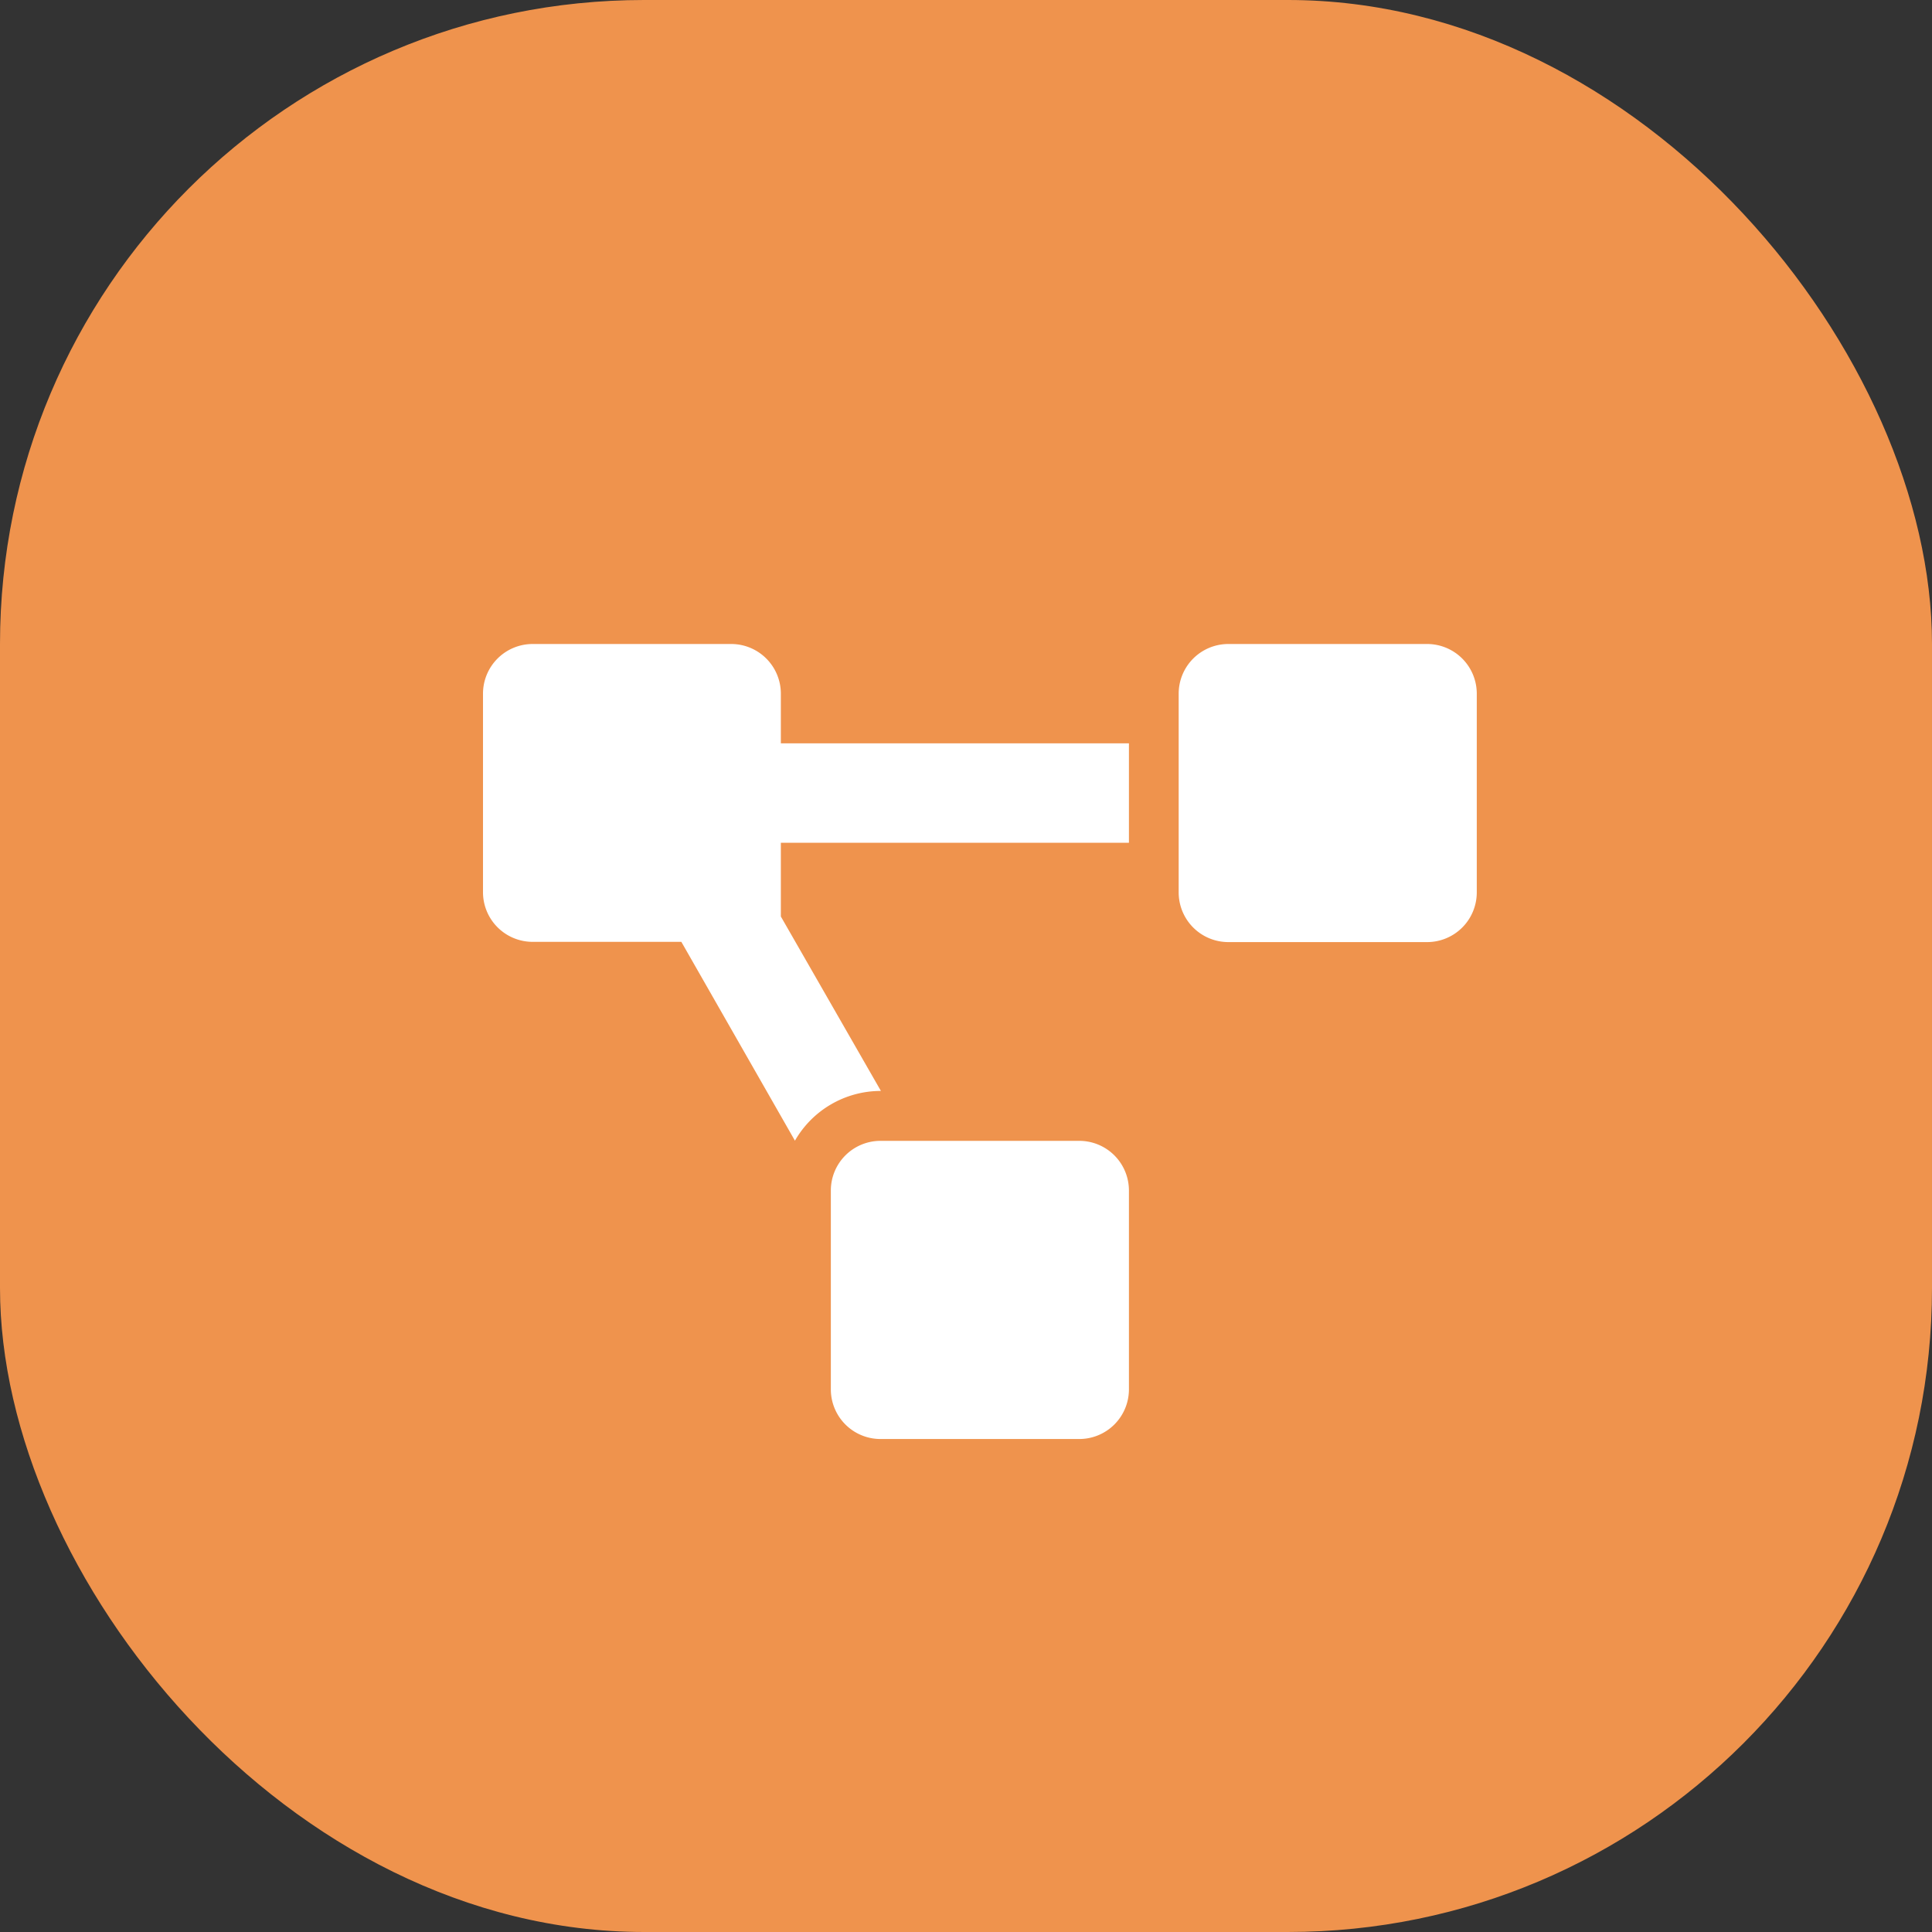<svg xmlns="http://www.w3.org/2000/svg" width="24" height="24" viewBox="0 0 24 24">
  <rect x="0" y="0" width="24" height="24" fill="#333333" stroke="none"/>
  <g id="Group_58846" data-name="Group 58846" transform="translate(-20 -455.171)">
    <rect id="Rectangle_3" data-name="Rectangle 3" width="24" height="24" rx="8" transform="translate(20 455.171)" fill="#ef934d"/>
    <path id="Icon_awesome-project-diagram" data-name="Icon awesome-project-diagram" d="M7.407,6.172H4.938a.617.617,0,0,0-.617.617V9.259a.617.617,0,0,0,.617.617H7.407a.617.617,0,0,0,.617-.617V6.79A.617.617,0,0,0,7.407,6.172ZM3.7.617A.617.617,0,0,0,3.086,0H.617A.617.617,0,0,0,0,.617V3.086A.617.617,0,0,0,.617,3.7H2.464l1.411,2.47a1.23,1.23,0,0,1,1.063-.618h.005L3.7,3.385V2.469H8.024V1.234H3.7ZM11.728,0H9.259a.617.617,0,0,0-.617.617V3.086a.617.617,0,0,0,.617.617h2.469a.617.617,0,0,0,.617-.617V.617A.617.617,0,0,0,11.728,0Z" transform="translate(26 463.171)" fill="#fff"/>
  </g>
</svg>
